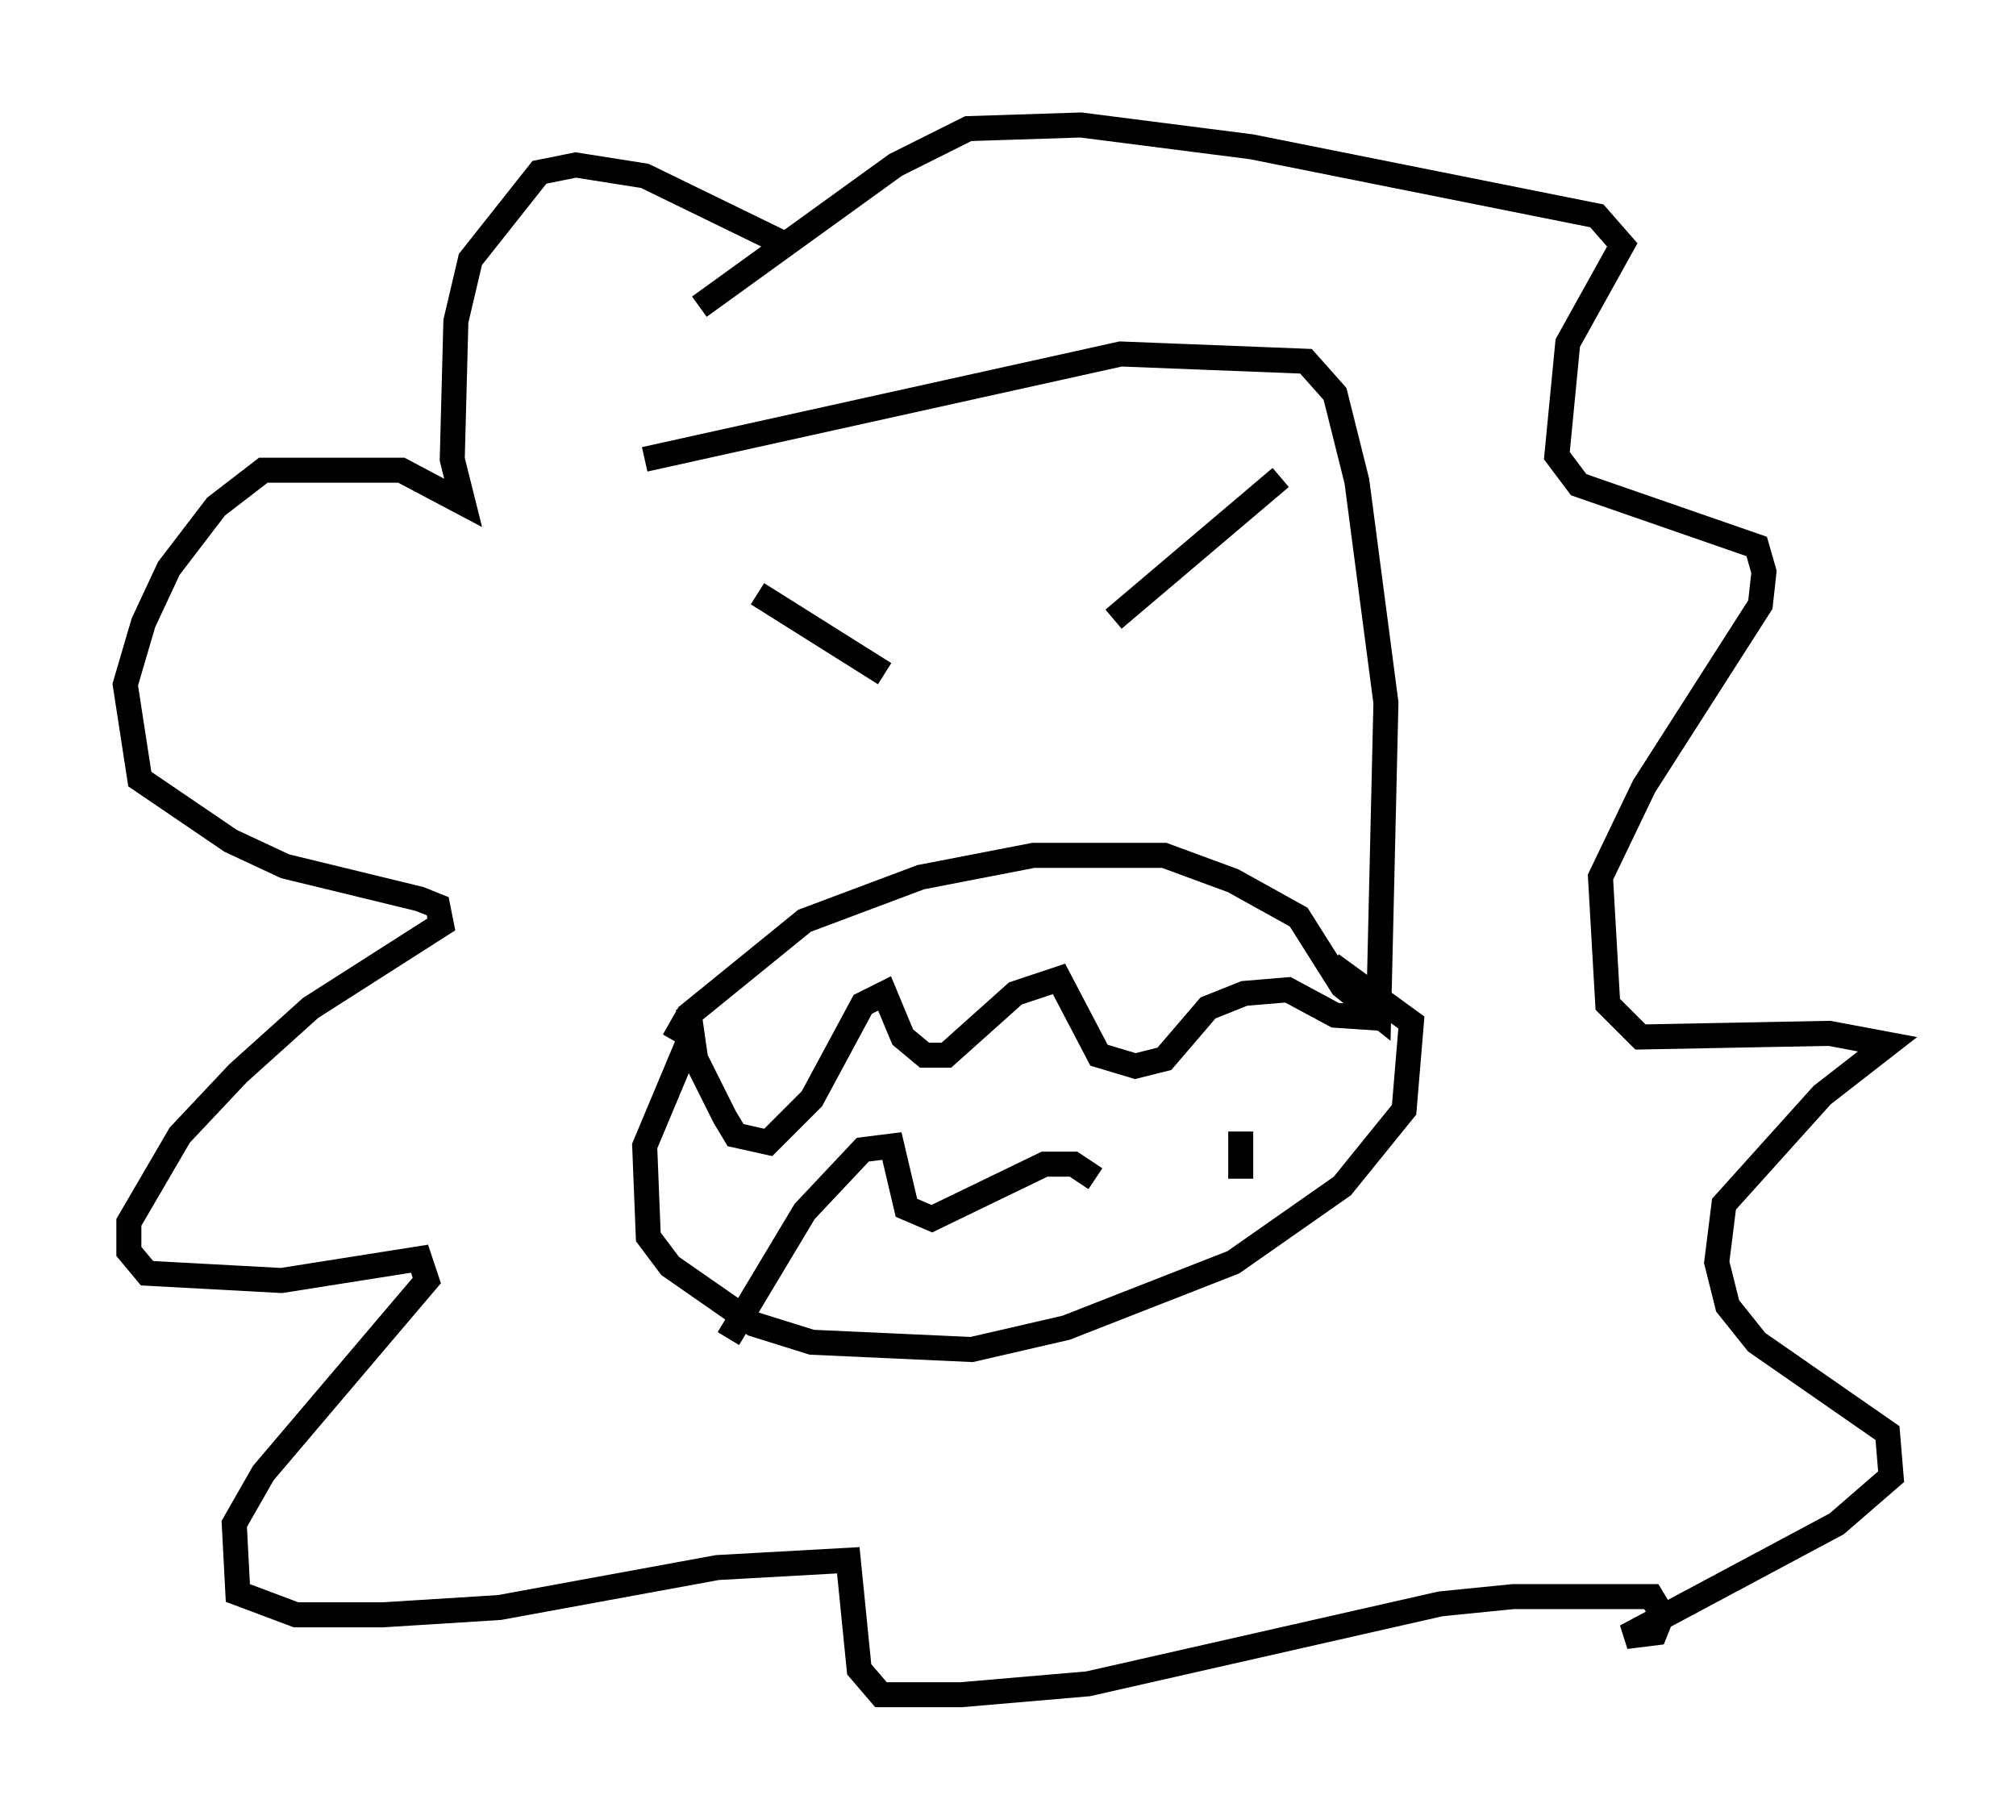 <?xml version="1.0" encoding="utf-8" ?>
<svg baseProfile="full" height="72.748" version="1.1" width="80.592" xmlns="http://www.w3.org/2000/svg" xmlns:ev="http://www.w3.org/2001/xml-events" xmlns:xlink="http://www.w3.org/1999/xlink"><defs /><rect fill="white" height="72.748" width="80.592" x="0" y="0" /><path d="M27.514, 19.235 m-0.581, 22.369 l0.581, -1.017 4.648, -3.777 l4.648, -1.743 4.503, -0.872 l5.229, 0.0 2.76, 1.017 l2.615, 1.453 1.743, 2.76 l1.453, 1.162 0.291, -12.492 l-1.162, -8.86 -0.872, -3.486 l-1.162, -1.307 -7.408, -0.291 l-19.028, 4.212 m1.888, 22.95 l-1.888, 4.503 0.145, 3.631 l0.872, 1.162 3.341, 2.324 l2.324, 0.726 6.391, 0.291 l3.777, -0.872 6.682, -2.615 l4.358, -3.05 2.469, -3.05 l0.291, -3.486 -3.196, -2.324 m-25.709, 1.743 l0.291, 2.034 1.162, 2.324 l0.436, 0.726 1.307, 0.291 l1.743, -1.743 2.034, -3.777 l0.872, -0.436 0.726, 1.743 l0.872, 0.726 0.872, 0.0 l2.76, -2.469 1.743, -0.581 l1.598, 3.05 1.453, 0.436 l1.162, -0.291 1.743, -2.034 l1.453, -0.581 1.743, -0.145 l1.888, 1.017 2.179, 0.145 m-26.436, 12.782 l3.05, -5.084 2.324, -2.469 l1.162, -0.145 0.581, 2.469 l1.017, 0.436 4.503, -2.179 l1.162, 0.0 0.872, 0.581 m5.81, -1.888 l0.0, 1.888 m-14.235, -20.19 l-5.084, -3.196 m14.235, 1.017 l6.682, -5.665 m-19.754, -9.296 l-5.665, -2.76 -2.76, -0.436 l-1.453, 0.291 -2.76, 3.486 l-0.581, 2.469 -0.145, 5.52 l0.436, 1.743 -2.469, -1.307 l-5.52, 0.0 -1.888, 1.453 l-1.888, 2.469 -1.017, 2.179 l-0.726, 2.469 0.581, 3.777 l3.631, 2.469 2.179, 1.017 l5.374, 1.307 0.726, 0.291 l0.145, 0.726 -5.229, 3.341 l-2.905, 2.615 -2.324, 2.469 l-2.034, 3.486 0.0, 1.162 l0.726, 0.872 5.374, 0.291 l5.52, -0.872 0.291, 0.872 l-6.536, 7.698 -1.162, 2.034 l0.145, 2.76 2.324, 0.872 l3.486, 0.0 4.648, -0.291 l8.715, -1.598 5.229, -0.291 l0.436, 4.358 0.872, 1.017 l3.196, 0.0 5.084, -0.436 l14.089, -3.196 2.905, -0.291 l5.52, 0.0 0.436, 0.726 l-0.291, 0.726 -1.162, 0.145 l8.425, -4.503 2.179, -1.888 l-0.145, -1.743 -5.229, -3.631 l-1.162, -1.453 -0.436, -1.743 l0.291, -2.324 3.922, -4.358 l2.615, -2.034 -2.324, -0.436 l-7.553, 0.145 -1.307, -1.307 l-0.291, -5.084 1.743, -3.631 l4.648, -7.263 0.145, -1.307 l-0.291, -1.017 -7.117, -2.469 l-0.872, -1.162 0.436, -4.503 l2.179, -3.922 -1.017, -1.162 l-13.799, -2.76 -6.827, -0.872 l-4.503, 0.145 -2.905, 1.453 l-7.844, 5.665 " fill="none" stroke="black" stroke-width="1" /></svg>